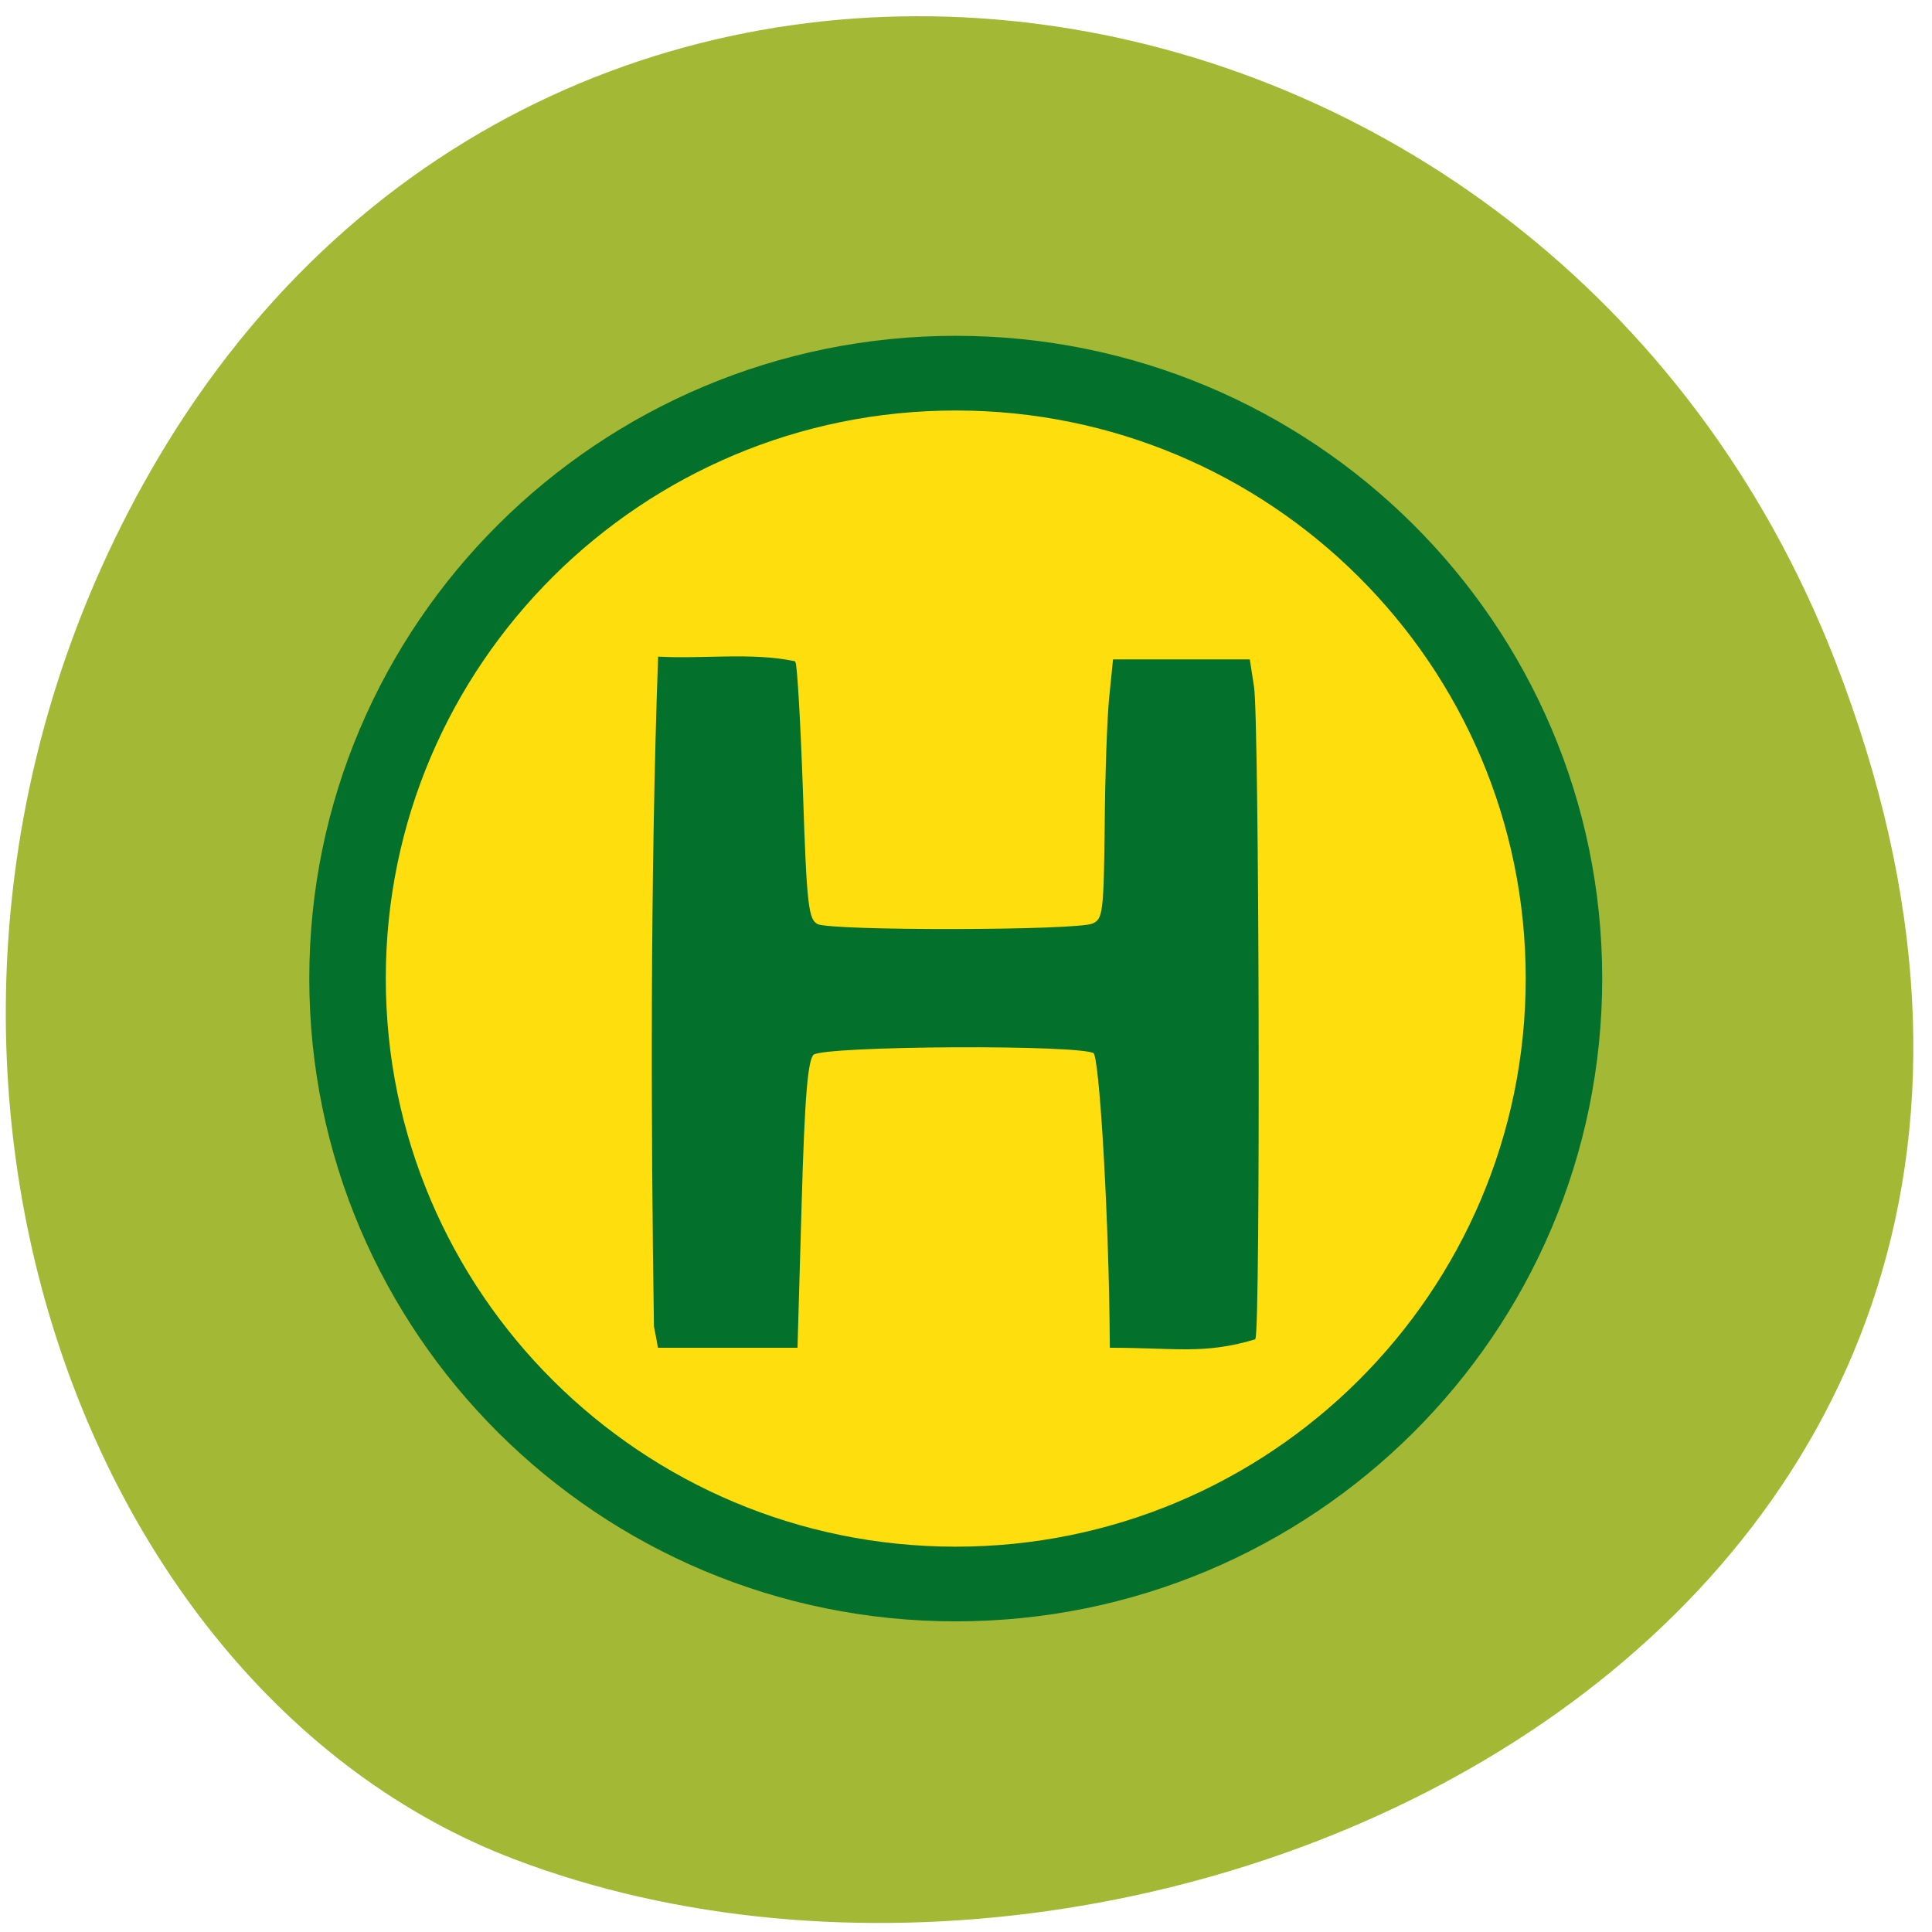 <svg xmlns="http://www.w3.org/2000/svg" viewBox="0 0 22 22"><path d="m 20.898 7.527 c 4.238 10.922 -7.645 16.457 -15.04 13.645 c -5.164 -1.965 -7.734 -9.703 -4.07 -15.934 c 4.629 -7.859 15.84 -6.133 19.11 2.289" fill="#a3b935"/><g stroke="#03702c"><path d="m 212.62 143.71 c 0 46.46 -36.942 84.1 -82.45 84.1 c -45.513 0 -82.45 -37.64 -82.45 -84.1 c 0 -46.41 36.942 -84.05 82.45 -84.05 c 45.513 0 82.45 37.64 82.45 84.05" transform="matrix(0.084 0 0 0.082 -0.051 -0.643)" fill="#ffde0d" stroke-width="10.37"/><path d="m 86.73 175.68 c -0.409 -26.636 -0.5 -59.41 0.545 -88.59 c 5.864 0.318 12.227 -0.591 17.909 0.591 c 0.227 0.273 0.682 8.091 1 17.318 c 0.5 15.09 0.727 16.864 2.045 17.5 c 1.955 0.909 34.5 0.864 36.5 -0.091 c 1.455 -0.636 1.545 -1.636 1.682 -12.864 c 0.045 -6.727 0.318 -14.409 0.591 -17.14 l 0.5 -4.955 c 5.955 0 11.909 0 17.864 0 l 0.545 3.545 c 0.682 4.455 0.864 84.68 0.182 86.23 c -6.682 2 -10.545 1.091 -19 1.091 l -0.045 -4.045 c -0.227 -15.455 -1.364 -34.23 -2.136 -34.909 c -1.409 -1.227 -35.864 -1.045 -37.27 0.182 c -0.818 0.727 -1.227 5.455 -1.636 19.864 l -0.545 18.909 c -6.091 0 -12.136 0 -18.227 0 c -0.136 -0.864 -0.318 -1.773 -0.5 -2.636" transform="scale(0.086)" fill="#03702c" stroke-width="0.28"/></g></svg>